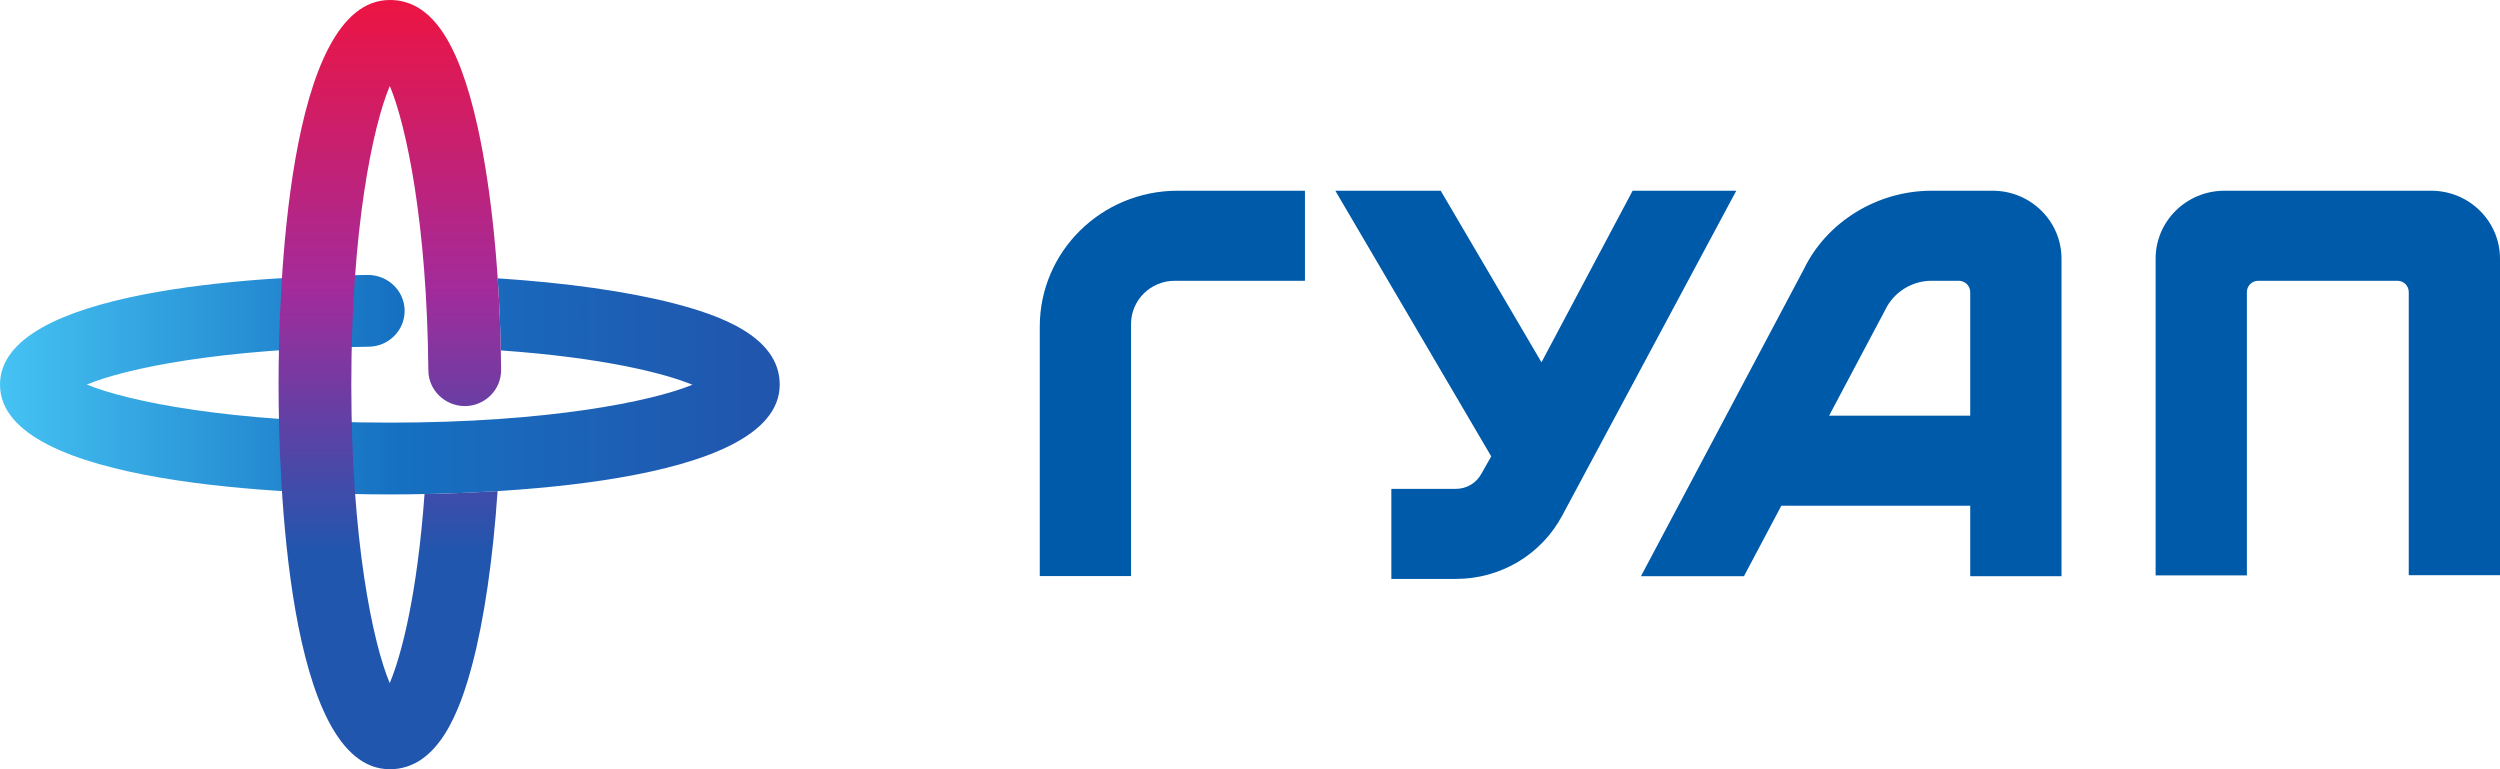 <svg width="130" height="40" viewBox="0 0 130 40" fill="none" xmlns="http://www.w3.org/2000/svg">
<path d="M54.068 16.984V29.954H58.814V16.846C58.814 15.605 59.833 14.6 61.09 14.6H67.857V9.918H61.23C57.274 9.918 54.068 13.081 54.068 16.984Z" fill="#005AAA"/>
<path d="M84.897 9.918L80.157 18.839L74.917 9.918H69.437L77.543 23.731L77.035 24.629C76.774 25.118 76.265 25.421 75.706 25.421H72.35V30.104H75.706C78.031 30.104 80.149 28.843 81.234 26.812L90.287 9.918H84.897Z" fill="#005AAA"/>
<path d="M95.113 21.615L98.04 16.098C98.478 15.188 99.421 14.6 100.442 14.6H101.855C102.185 14.6 102.452 14.864 102.452 15.189V21.615H95.113ZM103.617 9.918H100.442C97.6 9.918 94.974 11.554 93.795 14.007L85.33 29.963H90.685L92.629 26.298H102.452V29.963H107.198V13.451C107.198 11.5 105.595 9.918 103.617 9.918Z" fill="#005AAA"/>
<path d="M126.419 9.918H115.673C113.695 9.918 112.092 11.5 112.092 13.451V29.919H116.838V15.185C116.838 14.862 117.103 14.6 117.43 14.6H124.663C124.99 14.6 125.255 14.862 125.255 15.185V29.91H130V13.451C130 11.5 128.397 9.918 126.419 9.918Z" fill="#005AAA"/>
<path d="M19.125 14.297C13.374 14.369 0 15.069 0 20C0 25.298 15.517 25.71 20.273 25.71C25.029 25.71 40.545 25.298 40.545 20C40.545 17.481 37.386 16.379 35.01 15.768C32.612 15.153 29.459 14.707 25.88 14.473C25.961 15.686 26.016 16.941 26.042 18.222C31.369 18.597 34.545 19.407 36.007 20.007C33.876 20.879 28.478 21.977 20.273 21.977C12.032 21.977 6.63 20.872 4.516 19.997C6.516 19.16 11.454 18.127 19.173 18.029C19.679 18.023 20.151 17.823 20.504 17.466C20.857 17.109 21.047 16.638 21.041 16.139C21.028 15.124 20.18 14.297 19.125 14.297Z" fill="url(#paint0_linear_532_2085)"/>
<path d="M14.485 20C14.485 24.692 14.902 40 20.273 40C22.826 40 23.943 36.884 24.561 34.541C25.176 32.212 25.639 29.023 25.874 25.536C24.47 25.623 23.167 25.669 22.075 25.691C21.695 30.948 20.873 34.08 20.266 35.522C19.382 33.42 18.268 28.094 18.268 20C18.268 11.891 19.384 6.566 20.27 4.469C21.12 6.502 22.207 11.584 22.274 19.266C22.283 20.286 23.131 21.117 24.182 21.117C25.224 21.107 26.066 20.263 26.057 19.234C26.015 14.424 25.576 9.913 24.822 6.531C23.827 2.075 22.381 0 20.273 0C14.902 0 14.485 15.308 14.485 20Z" fill="url(#paint1_linear_532_2085)"/>
<defs>
<linearGradient id="paint0_linear_532_2085" x1="0" y1="20.001" x2="40.546" y2="20.001" gradientUnits="userSpaceOnUse">
<stop stop-color="#45C3F3"/>
<stop offset="0.5" stop-color="#1671C2"/>
<stop offset="0.96" stop-color="#2056AE"/>
<stop offset="1" stop-color="#2056AE"/>
</linearGradient>
<linearGradient id="paint1_linear_532_2085" x1="20.271" y1="40" x2="20.271" y2="-0" gradientUnits="userSpaceOnUse">
<stop stop-color="#2056AE"/>
<stop offset="0.25" stop-color="#2056AE"/>
<stop offset="0.28" stop-color="#2056AE"/>
<stop offset="0.625" stop-color="#A32B9B"/>
<stop offset="1" stop-color="#ED1443"/>
</linearGradient>
</defs>
</svg>
